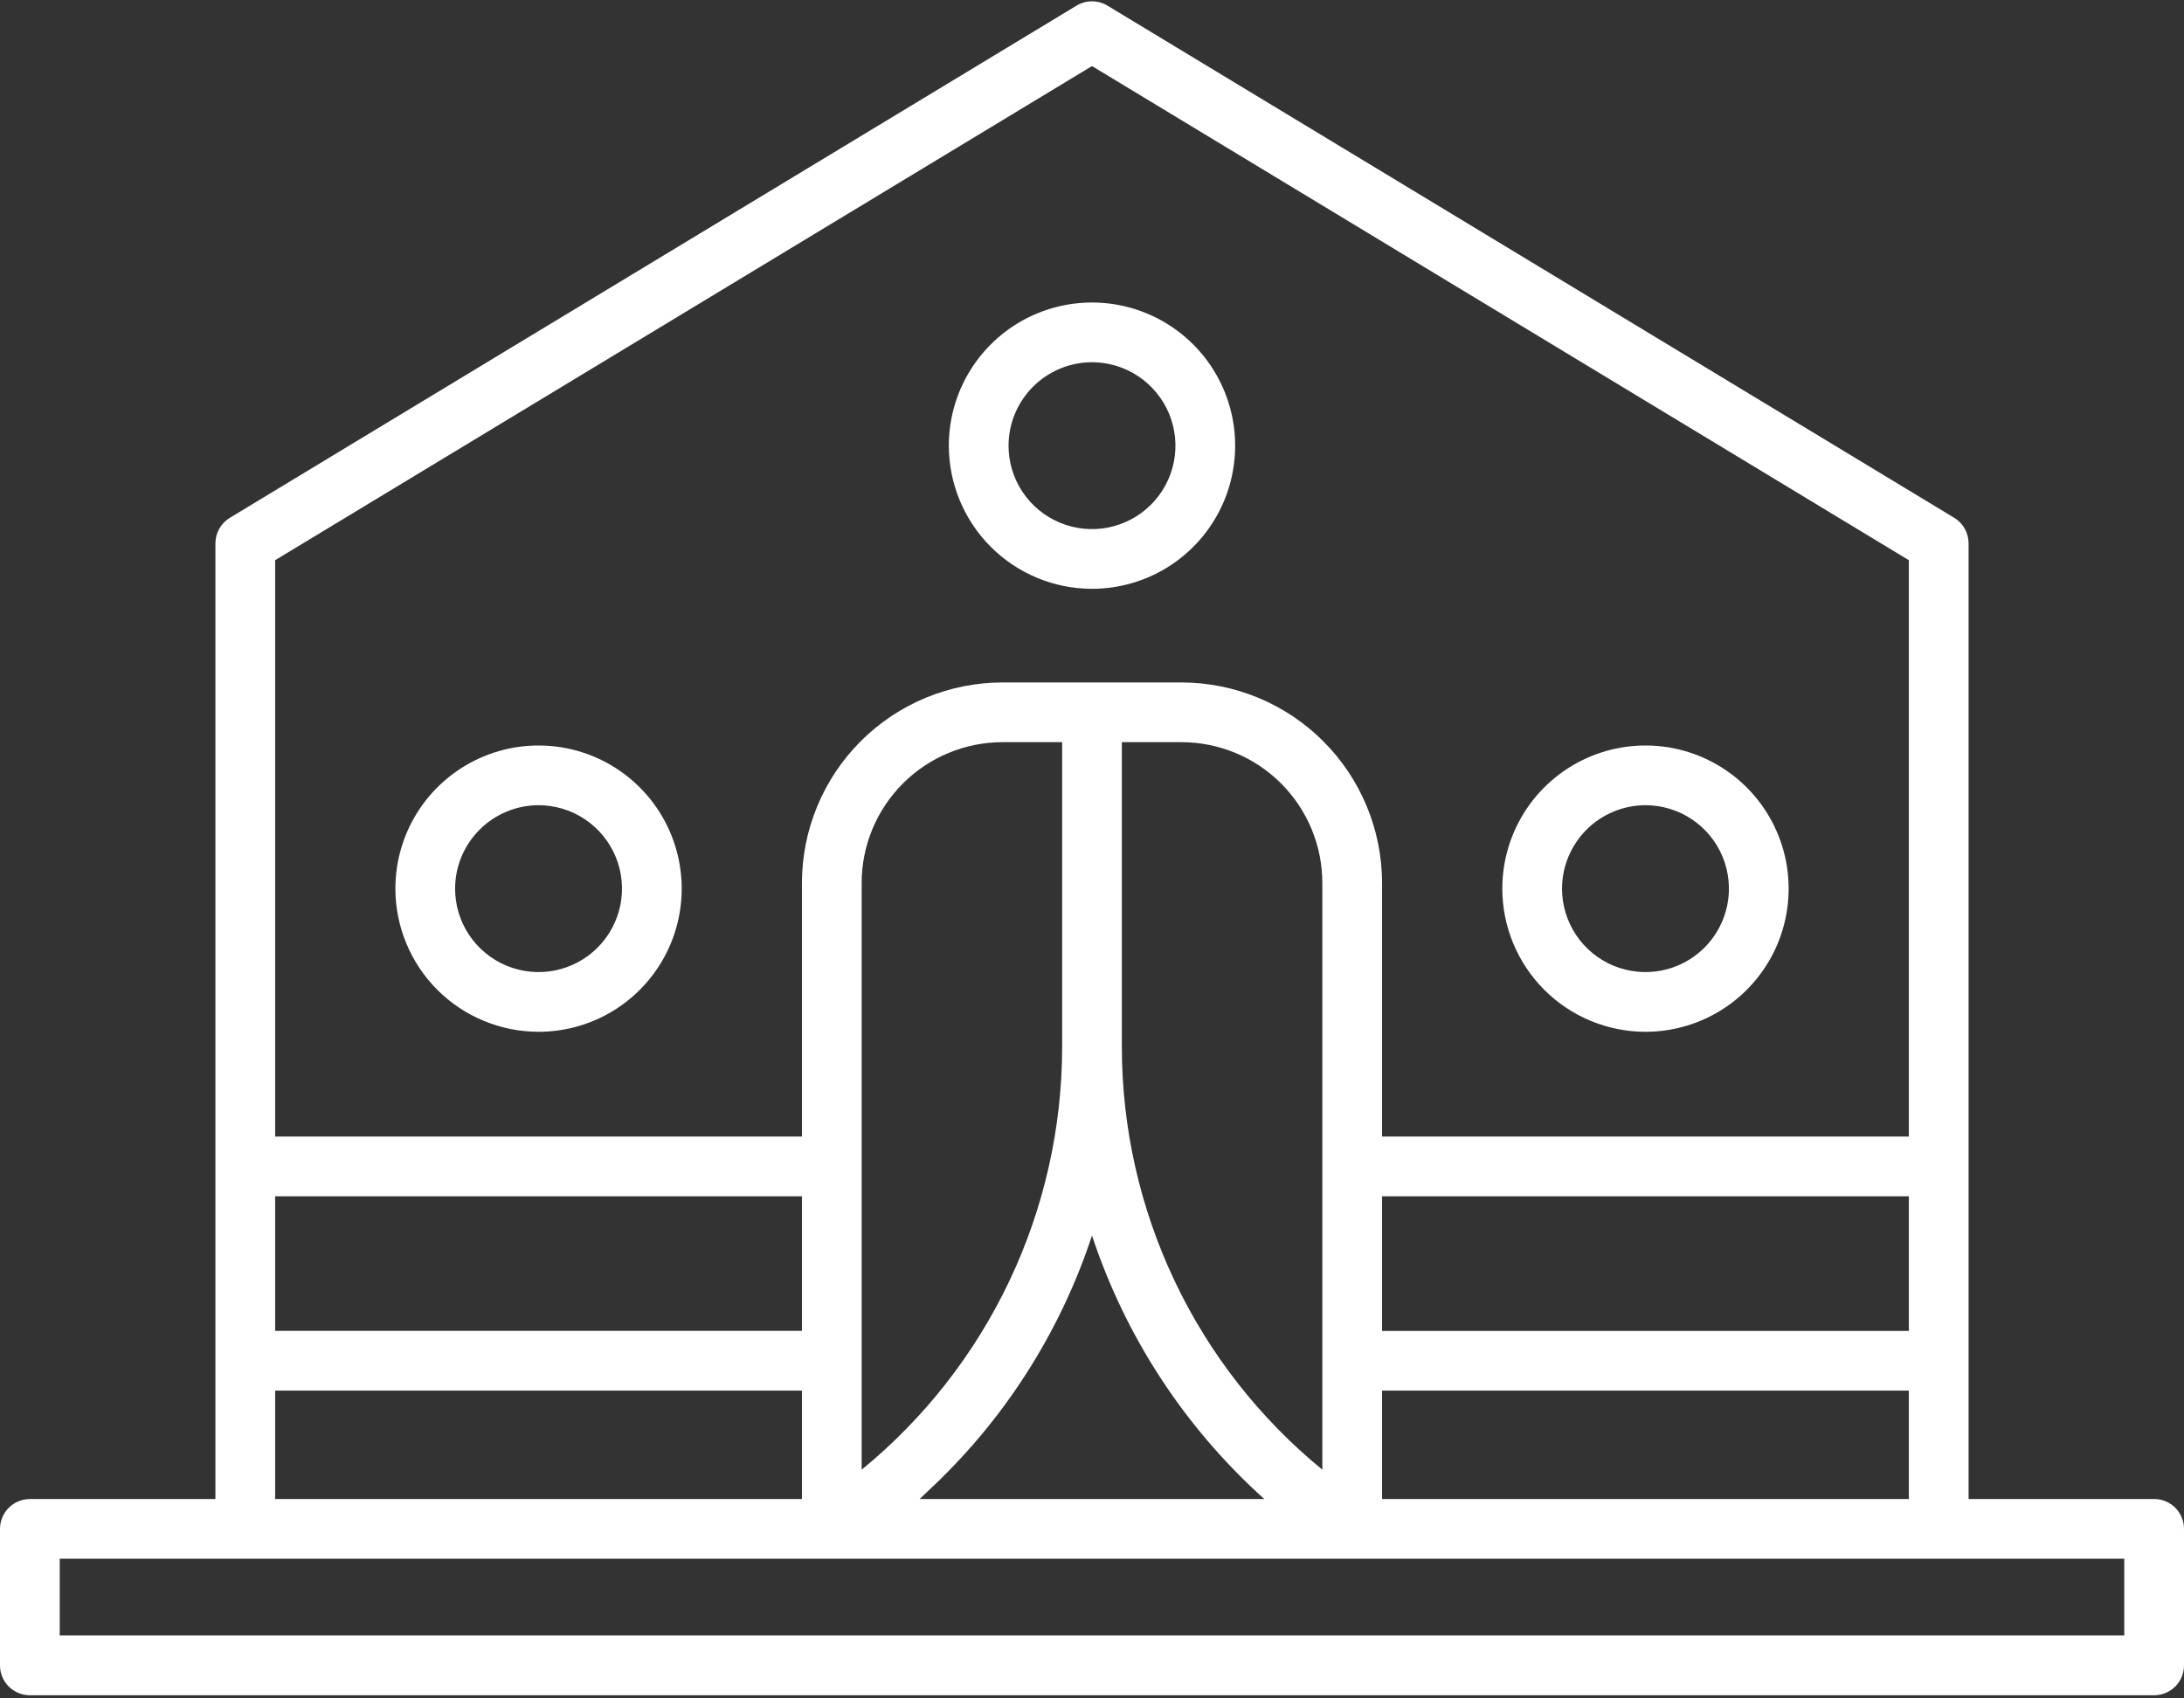 <svg width="90" height="70" viewBox="0 0 90 70" fill="none" xmlns="http://www.w3.org/2000/svg" xmlns:xlink="http://www.w3.org/1999/xlink">
<rect x="0" y="0" width="90" height="70" fill="#333333" stroke="none"/>
<path d="M88.77,61.782L81.123,61.782L81.123,22.395C81.123,22.183 81.069,21.975 80.965,21.79C80.861,21.605 80.711,21.45 80.53,21.341L45.637,0.232C45.445,0.116 45.225,0.054 45,0.054C44.775,0.054 44.555,0.116 44.363,0.232L9.47,21.343C9.289,21.453 9.139,21.607 9.035,21.792C8.931,21.977 8.877,22.185 8.877,22.397L8.877,61.784L1.23,61.784C1.069,61.784 0.909,61.816 0.759,61.878C0.61,61.939 0.474,62.03 0.36,62.145C0.246,62.259 0.155,62.395 0.093,62.544C0.032,62.694 0,62.854 0,63.016L0,68.641C0,68.967 0.13,69.28 0.36,69.511C0.591,69.741 0.904,69.871 1.23,69.871L88.77,69.871C89.096,69.871 89.409,69.741 89.64,69.511C89.87,69.28 90,68.967 90,68.641L90,63.016C90,62.854 89.969,62.693 89.907,62.544C89.846,62.394 89.755,62.258 89.641,62.143C89.527,62.029 89.391,61.938 89.241,61.876C89.092,61.814 88.931,61.782 88.77,61.782ZM11.338,49.305L33.047,49.305L33.047,54.853L11.338,54.853L11.338,49.305ZM35.508,36.39C35.509,34.852 36.121,33.377 37.209,32.29C38.296,31.202 39.771,30.591 41.309,30.589L43.77,30.589L43.77,43.149C43.768,46.484 43.026,49.777 41.597,52.791C40.168,55.804 38.089,58.462 35.508,60.574L35.508,36.39ZM78.662,54.854L56.953,54.854L56.953,49.305L78.662,49.305L78.662,54.854ZM54.492,60.574C51.911,58.462 49.831,55.804 48.403,52.791C46.974,49.777 46.232,46.484 46.23,43.149L46.23,30.589L48.691,30.589C50.229,30.591 51.704,31.202 52.791,32.29C53.879,33.377 54.491,34.852 54.492,36.39L54.492,60.574ZM38.22,61.474C41.339,58.589 43.672,54.957 45,50.922C46.38,55.1 48.828,58.844 52.102,61.784L37.898,61.784C38.009,61.68 38.109,61.575 38.22,61.474ZM56.953,57.315L78.662,57.315L78.662,61.782L56.953,61.782L56.953,57.315ZM45,2.723L78.662,23.089L78.662,46.844L56.953,46.844L56.953,36.39C56.951,34.199 56.079,32.099 54.53,30.551C52.982,29.002 50.882,28.131 48.691,28.128L41.309,28.128C39.118,28.13 37.018,29.002 35.469,30.55C33.921,32.099 33.049,34.199 33.047,36.39L33.047,46.844L11.338,46.844L11.338,23.089L45,2.723ZM11.338,57.315L33.047,57.315L33.047,61.782L11.338,61.782L11.338,57.315ZM87.539,67.407L2.461,67.407L2.461,64.243L87.539,64.243L87.539,67.407Z" fill="#FFFFFF"/>
<path d="M22.192,42.526C23.359,42.526 24.5,42.18 25.47,41.532C26.44,40.883 27.197,39.962 27.643,38.884C28.09,37.806 28.207,36.62 27.979,35.475C27.752,34.331 27.19,33.279 26.365,32.454C25.54,31.629 24.489,31.067 23.344,30.839C22.2,30.612 21.013,30.728 19.935,31.175C18.857,31.621 17.936,32.378 17.287,33.348C16.639,34.318 16.293,35.459 16.293,36.626C16.295,38.19 16.917,39.689 18.022,40.796C19.128,41.902 20.628,42.524 22.192,42.526ZM22.192,33.187C22.872,33.187 23.537,33.388 24.103,33.766C24.668,34.144 25.109,34.681 25.37,35.309C25.63,35.938 25.698,36.629 25.566,37.296C25.433,37.963 25.106,38.576 24.625,39.057C24.144,39.538 23.531,39.866 22.864,39.999C22.197,40.131 21.505,40.063 20.877,39.803C20.248,39.543 19.711,39.102 19.333,38.536C18.955,37.971 18.754,37.306 18.754,36.626C18.755,35.714 19.118,34.841 19.763,34.196C20.407,33.552 21.281,33.189 22.192,33.187Z" fill="#FFFFFF"/>
<path d="M45,24.268C46.167,24.268 47.307,23.922 48.278,23.274C49.248,22.625 50.004,21.704 50.451,20.626C50.897,19.547 51.014,18.361 50.786,17.217C50.558,16.072 49.996,15.021 49.171,14.196C48.345,13.371 47.294,12.809 46.149,12.581C45.005,12.354 43.818,12.471 42.74,12.918C41.662,13.365 40.741,14.122 40.093,15.092C39.445,16.063 39.099,17.203 39.1,18.37C39.102,19.934 39.724,21.433 40.83,22.539C41.936,23.645 43.436,24.267 45,24.268ZM45,14.929C45.68,14.929 46.344,15.131 46.91,15.509C47.475,15.887 47.916,16.424 48.177,17.052C48.437,17.68 48.505,18.371 48.373,19.038C48.24,19.705 47.913,20.318 47.432,20.799C46.951,21.28 46.339,21.608 45.672,21.741C45.005,21.874 44.313,21.806 43.685,21.546C43.057,21.286 42.519,20.846 42.141,20.28C41.763,19.715 41.561,19.051 41.561,18.37C41.562,17.458 41.924,16.584 42.569,15.939C43.214,15.294 44.088,14.931 45,14.929Z" fill="#FFFFFF"/>
<path d="M67.807,42.526C68.974,42.526 70.115,42.18 71.085,41.532C72.056,40.883 72.812,39.962 73.259,38.884C73.705,37.806 73.822,36.62 73.595,35.475C73.367,34.331 72.805,33.279 71.98,32.454C71.155,31.629 70.104,31.067 68.959,30.839C67.815,30.612 66.628,30.728 65.55,31.175C64.472,31.621 63.551,32.378 62.902,33.348C62.254,34.318 61.908,35.459 61.908,36.626C61.91,38.19 62.532,39.689 63.638,40.796C64.744,41.902 66.243,42.524 67.807,42.526ZM67.807,33.187C68.488,33.187 69.152,33.388 69.718,33.766C70.284,34.144 70.725,34.681 70.985,35.309C71.245,35.938 71.314,36.629 71.181,37.296C71.048,37.963 70.721,38.576 70.24,39.057C69.759,39.538 69.146,39.866 68.479,39.999C67.812,40.131 67.121,40.063 66.492,39.803C65.864,39.543 65.327,39.102 64.949,38.536C64.571,37.971 64.369,37.306 64.369,36.626C64.371,35.714 64.733,34.841 65.378,34.196C66.022,33.552 66.896,33.189 67.807,33.187Z" fill="#FFFFFF"/>
</svg>
